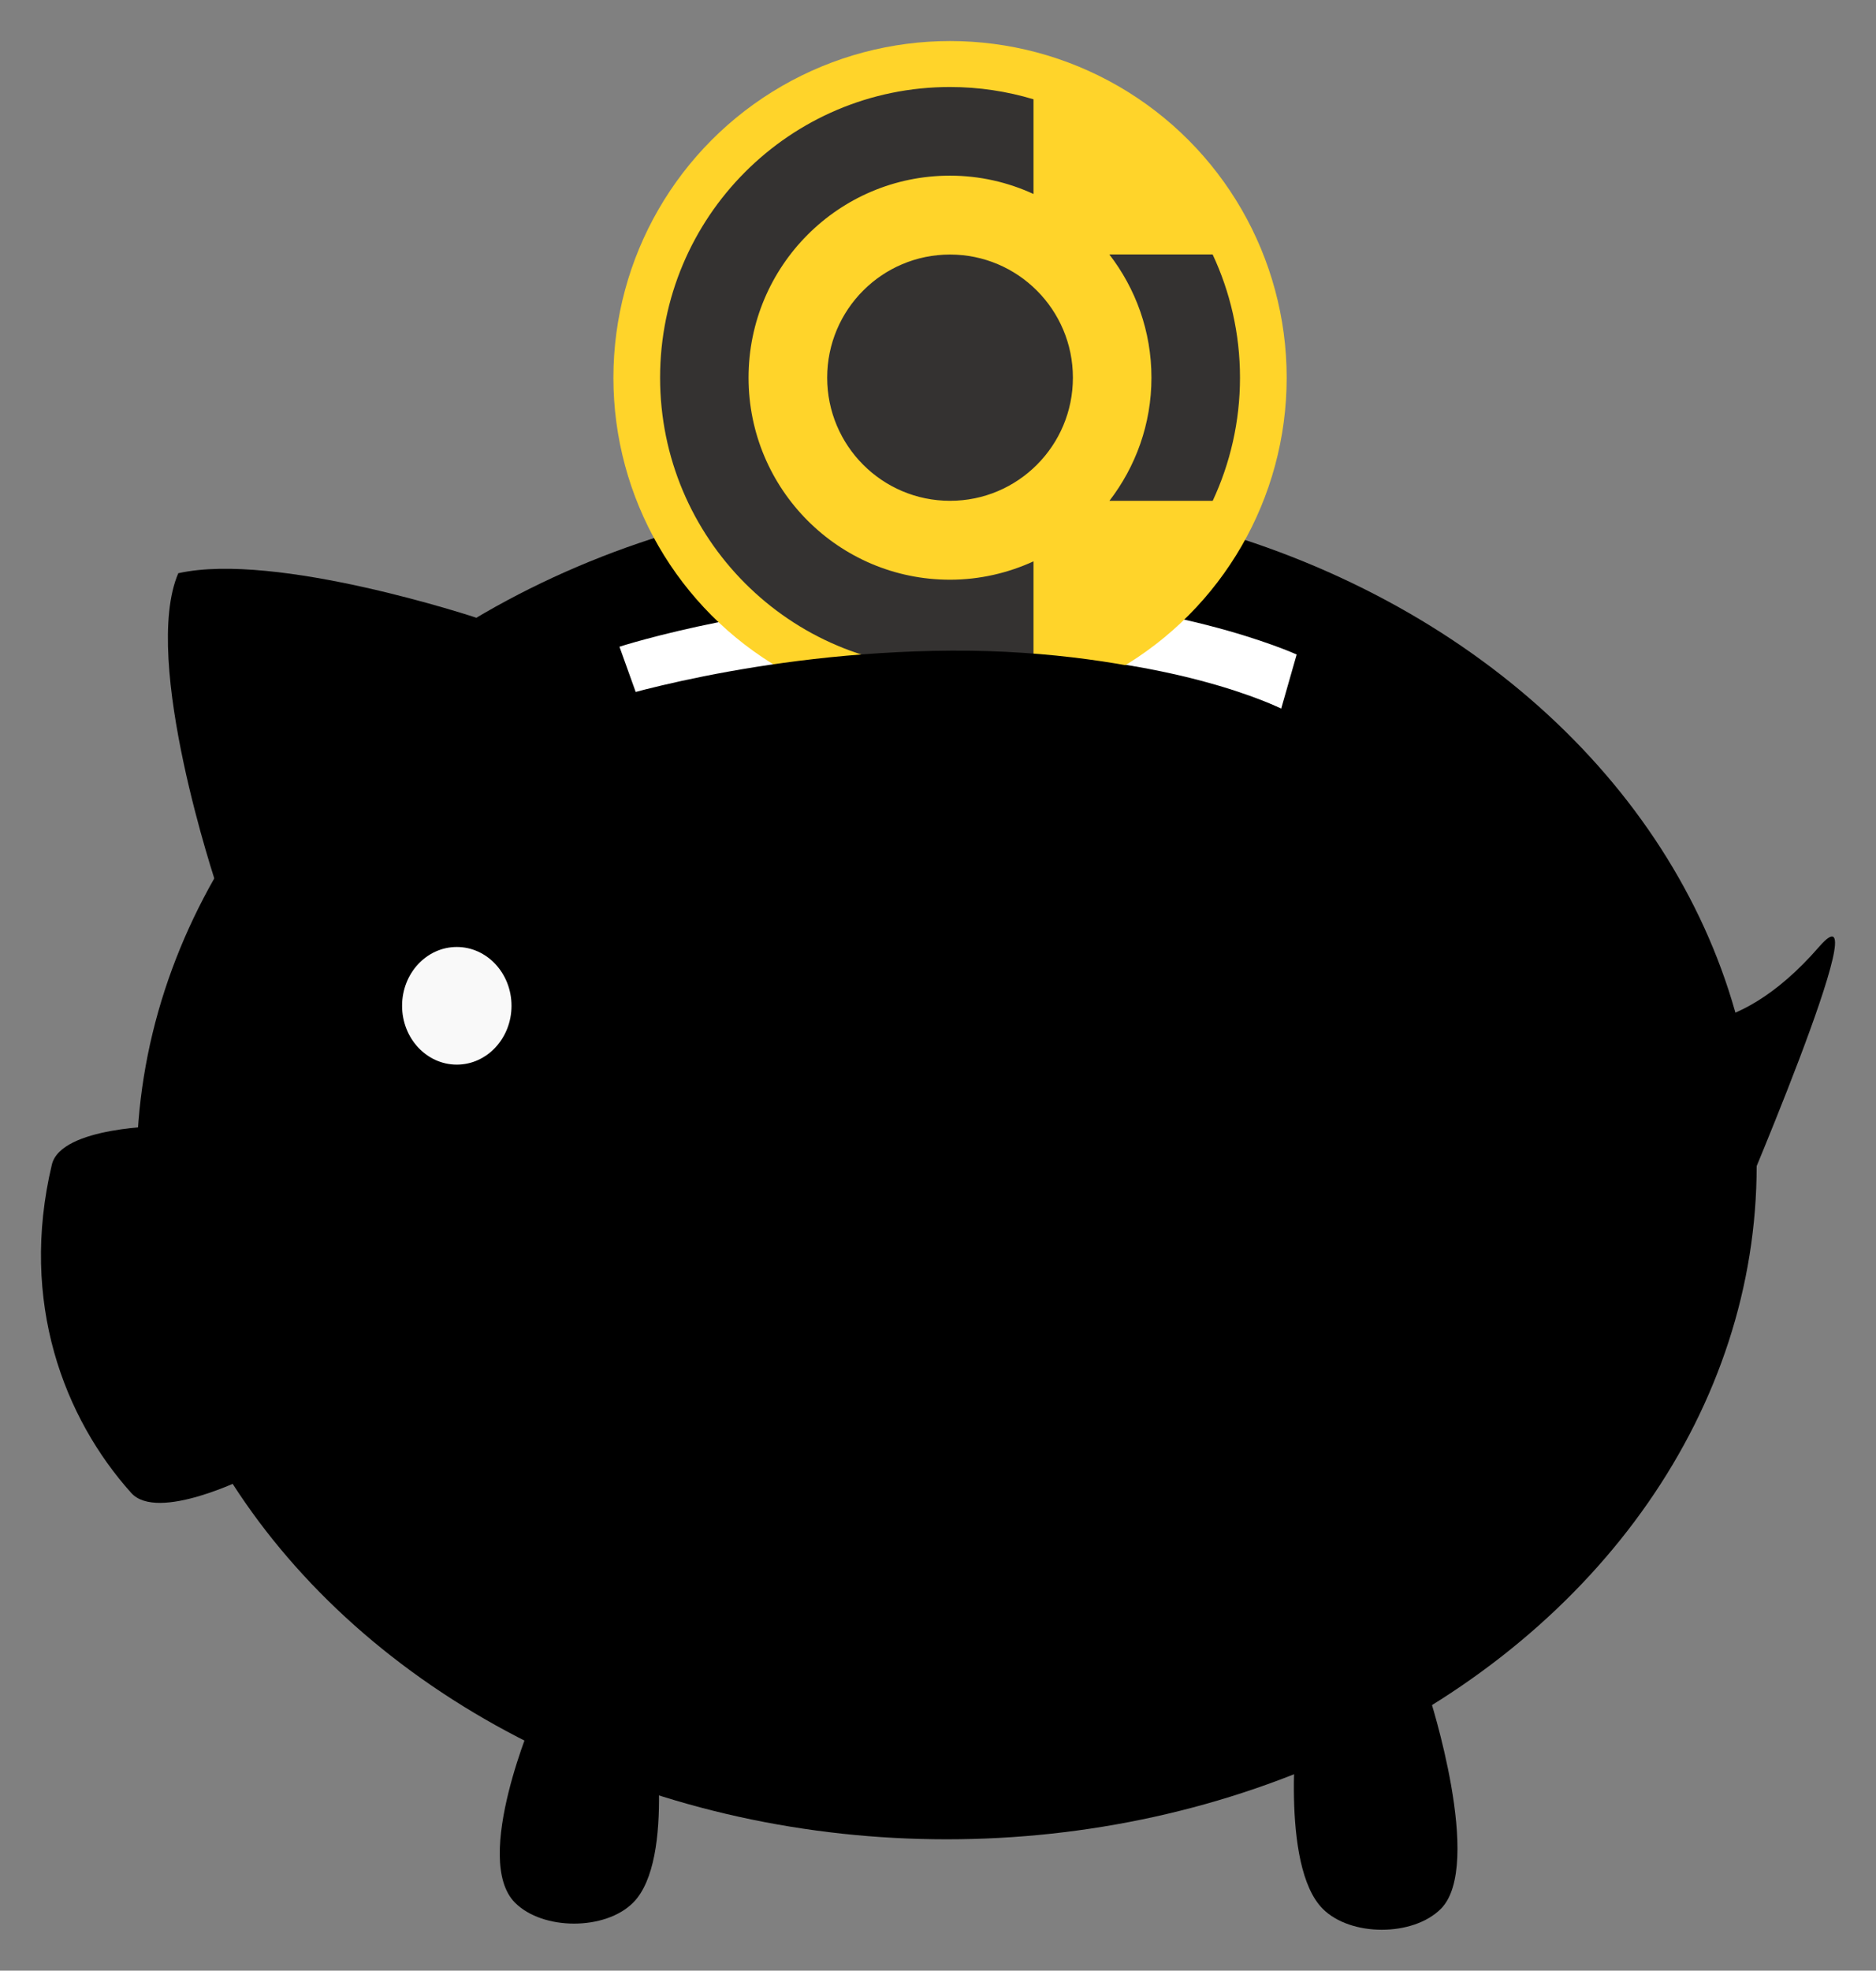 <?xml version="1.0" encoding="UTF-8" standalone="no"?>
<!-- Created with Inkscape (http://www.inkscape.org/) -->

<svg
   xmlns:dc="http://purl.org/dc/elements/1.1/"
   xmlns:cc="http://creativecommons.org/ns#"
   xmlns:rdf="http://www.w3.org/1999/02/22-rdf-syntax-ns#"
   xmlns:svg="http://www.w3.org/2000/svg"
   xmlns="http://www.w3.org/2000/svg"
   xmlns:sodipodi="http://sodipodi.sourceforge.net/DTD/sodipodi-0.dtd"
   xmlns:inkscape="http://www.inkscape.org/namespaces/inkscape"
   width="22.904mm"
   height="24.054mm"
   viewBox="0 0 22.904 24.054"
   version="1.1"
   id="svg8"
   inkscape:version="0.92.5 (2060ec1f9f, 2020-04-08)"
   sodipodi:docname="piggy-bank.svg">
  <rect x="0" y="0" width="22.904" height="24.054" fill="#808080" stroke="none"/>
  <defs
     id="defs2" />
  <sodipodi:namedview
     id="base"
     pagecolor="#ffffff"
     bordercolor="#666666"
     borderopacity="1.0"
     inkscape:pageopacity="0.0"
     inkscape:pageshadow="2"
     inkscape:zoom="15.839192"
     inkscape:cx="58.344922"
     inkscape:cy="-4.8862692"
     inkscape:document-units="mm"
     inkscape:current-layer="layer1"
     showgrid="false"
     inkscape:window-width="2160"
     inkscape:window-height="3776"
     inkscape:window-x="2160"
     inkscape:window-y="27"
     inkscape:window-maximized="1"
     fit-margin-top="0.5"
     fit-margin-right="0.5"
     fit-margin-bottom="0.5"
     fit-margin-left="0.5" />
  <g
     inkscape:label="Layer 1"
     inkscape:groupmode="layer"
     id="layer1"
     transform="translate(-64.347,-49.776)">
    <ellipse
       id="path3713"
       cx="75.905"
       cy="64.008"
       rx="9.889"
       ry="8.219"
       style="stroke-width:0.265" />
    <path
       style="stroke-width:0.222"
       d="m 64.98,63.992 c 0.111,-0.468 1.364,-0.472 1.364,-0.472 l 1.016,4.29 c 0,0 -1.09,0.547 -1.411,0.189 -0.817,-0.911 -1.368,-2.329 -0.969,-4.007 z"
       id="rect3715"
       inkscape:connector-curvature="0"
       sodipodi:nodetypes="sccss" />
    <path
       style="stroke-width:0.254"
       d="m 70.871,70.71 h 1.441 c 0,0 0.293,1.763 -0.236,2.291 -0.34,0.34 -1.101,0.34 -1.441,0 -0.529,-0.529 0.236,-2.291 0.236,-2.291 z"
       id="rect3718"
       inkscape:connector-curvature="0"
       sodipodi:nodetypes="ccssc" />
    <path
       style="stroke-width:0.254"
       d="m 80.19,70.76 1.606,-0.283 c 0,0 0.671,2.07 0.142,2.599 -0.34,0.34 -1.101,0.34 -1.441,0 -0.529,-0.529 -0.307,-2.315 -0.307,-2.315 z"
       id="rect3718-3"
       inkscape:connector-curvature="0"
       sodipodi:nodetypes="ccssc" />
    <path
       style="stroke-width:0.265"
       d="m 84.643,62.23 c 0,0 0.84,0.339 1.914,-0.898 0.79,-0.91 -1.087,3.449 -1.087,3.449 l -0.307,-0.78 z"
       id="rect3736"
       inkscape:connector-curvature="0"
       sodipodi:nodetypes="csccc" />
    <path
       style="stroke-width:0.265"
       d="m 66.524,56.773 c 1.196,-0.268 3.638,0.543 3.638,0.543 l -0.52,2.811 -2.646,0.472 c 0,0 -0.931,-2.761 -0.472,-3.827 z"
       id="rect3755"
       inkscape:connector-curvature="0"
       sodipodi:nodetypes="ccccc" />
    <path
       style="fill:#ffffff;stroke-width:0.265"
       d="m 71.91,57.67 c 0,0 1.844,-0.6 4.24,-0.614 2.444,-0.014 4.028,0.709 4.028,0.709 l -0.189,0.661 c 0,0 -1.348,-0.685 -3.839,-0.685 -2.397,0 -4.028,0.52 -4.028,0.52 z"
       id="rect3758"
       inkscape:connector-curvature="0"
       sodipodi:nodetypes="csccscc" />
    <circle
       style="fill:#ffd42a;stroke-width:0.212"
       id="path3867"
       cx="75.946"
       cy="54.387"
       r="4.11" />
    <path
       inkscape:connector-curvature="0"
       style="clip-rule:evenodd;fill:#343231;fill-rule:evenodd;stroke-width:0.035"
       d="m 79.152,55.889 h -1.26 c 0.32,-0.416 0.513,-0.936 0.513,-1.503 0,-0.567 -0.193,-1.088 -0.514,-1.504 h 1.261 c 0.214,0.457 0.334,0.966 0.334,1.504 0,0.537 -0.12,1.046 -0.333,1.503 z m -3.206,0 c -0.828,0 -1.5,-0.673 -1.5,-1.503 0,-0.83 0.671,-1.503 1.5,-1.503 0.828,0 1.5,0.673 1.5,1.503 0,0.83 -0.671,1.503 -1.5,1.503 z m -2.46,-1.503 c 0,1.362 1.101,2.466 2.459,2.466 0.364,0 0.709,-0.082 1.02,-0.224 v 1.156 c -0.323,0.097 -0.665,0.15 -1.02,0.15 -1.954,0 -3.539,-1.588 -3.539,-3.548 0,-1.96 1.585,-3.548 3.539,-3.548 0.355,0 0.697,0.053 1.02,0.15 v 1.156 c -0.311,-0.143 -0.656,-0.224 -1.02,-0.224 -1.358,0 -2.459,1.104 -2.459,2.466 z"
       id="path3841" />
    <path
       style="fill:#000000;stroke-width:0.265"
       d="m 71.721,58.332 c 0,0 1.844,-0.6 4.24,-0.614 2.444,-0.014 4.028,0.709 4.028,0.709 l -0.189,0.661 c 0,0 -1.348,-0.425 -3.839,-0.425 -2.397,0 -4.028,0.26 -4.028,0.26 z"
       id="rect3758-6"
       inkscape:connector-curvature="0"
       sodipodi:nodetypes="csccscc" />
    <ellipse
       style="fill:#f9f9f9;stroke-width:0.265"
       id="path3884"
       cx="69.924"
       cy="62.053"
       rx="0.668"
       ry="0.718" />
  </g>
</svg>
